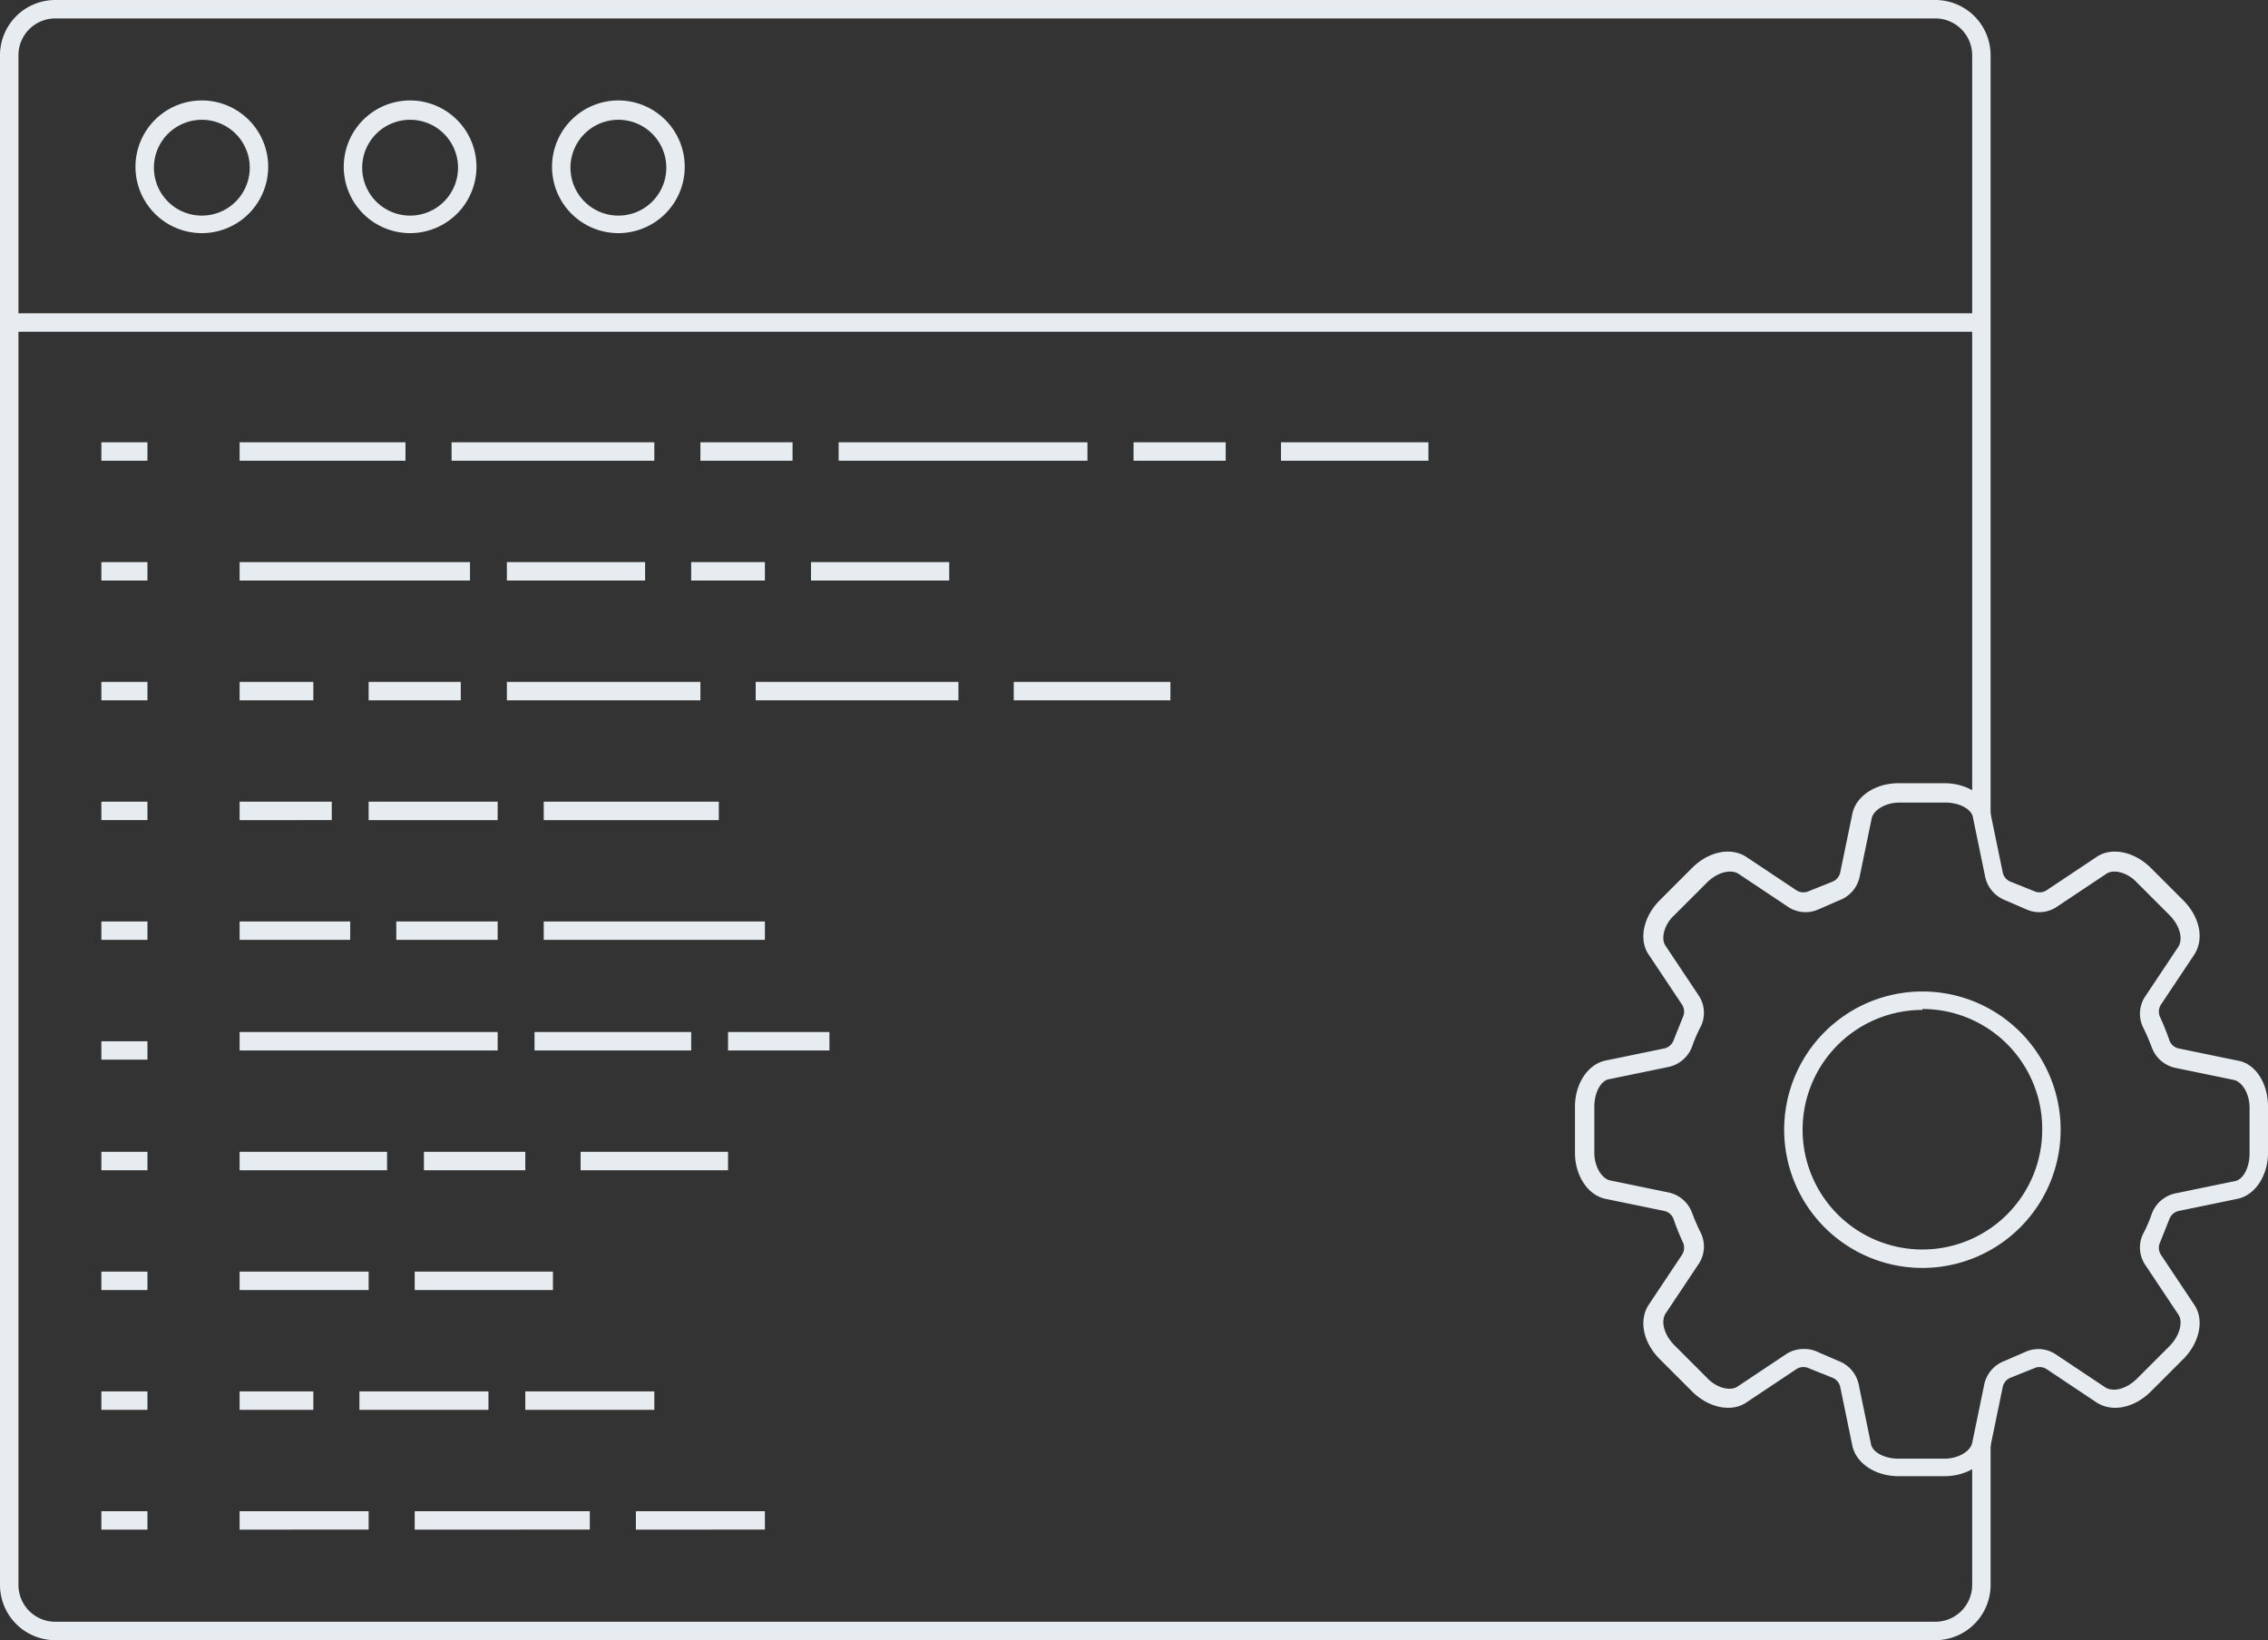 <svg id="web_code2" xmlns="http://www.w3.org/2000/svg" viewBox="0 0 246.1 178">
  <rect x="0" y="0" width="246.1" height="178" fill="#333333" stroke="none"/>
  <path id="window" d="M210 178H6a6 6 0 0 1-6-6V6a6 6 0 0 1 6-6h204a6 6 0 0 1 6 6v166a6 6 0 0 1-6 6zM6 2a4 4 0 0 0-4 4v166a4 4 0 0 0 4 4h204a4 4 0 0 0 4-4V6a4 4 0 0 0-4-4zm208 32H2v2h212zM44.6 25.3a7.2 7.2 0 1 1 7.1-7.3 7.2 7.2 0 0 1-7.1 7.3zm-22.6 0a7.2 7.2 0 1 1 7.1-7.3 7.2 7.2 0 0 1-7.1 7.3zm45.2 0a7.2 7.2 0 1 1 7.1-7.3 7.2 7.2 0 0 1-7.1 7.3zm0-12.3a5.2 5.2 0 1 0 5.1 5.3 5.2 5.2 0 0 0-5.1-5.3zm-22.6 0a5.2 5.2 0 1 0 5.1 5.3 5.2 5.2 0 0 0-5.1-5.3zM22 13a5.2 5.2 0 1 0 5.1 5.3A5.2 5.2 0 0 0 22 13zm192 73.7v71.7a4 4 0 0 0 2-2.3V89a4 4 0 0 0-2-2.3z" fill="#e7ecf1"/>
  <path id="cogwheel" d="M246.1 120.1v5c0 2.5-1.4 4.6-3.3 5l-6.3 1.3a1.4 1.4 0 0 0-1.1.9l-1 2.5a1.4 1.4 0 0 0 .1 1.4l3.6 5.4c1.1 1.6.6 4.1-1.2 5.9l-3.5 3.5c-1.8 1.8-4.2 2.3-5.9 1.2l-5.4-3.6a1.4 1.4 0 0 0-1.4-.1l-2.5 1a1.4 1.4 0 0 0-.9 1.1l-1.3 6.3c-.4 1.9-2.5 3.3-5 3.3h-5c-2.5 0-4.6-1.4-5-3.3l-1.3-6.3a1.4 1.4 0 0 0-.9-1.1l-2.5-1a1.4 1.4 0 0 0-1.4.1l-5.4 3.6c-1.6 1.1-4.1.6-5.9-1.2l-3.5-3.5c-1.8-1.8-2.3-4.2-1.2-5.9l3.6-5.4a1.4 1.4 0 0 0 .1-1.4 26 26 0 0 1-1-2.5 1.4 1.4 0 0 0-1.1-.9l-6.3-1.3c-1.9-.4-3.3-2.5-3.3-5v-5c0-2.5 1.4-4.6 3.3-5l6.3-1.3a1.4 1.4 0 0 0 1.1-.9l1-2.5a1.4 1.4 0 0 0-.1-1.4l-3.6-5.4c-1.1-1.6-.6-4.1 1.2-5.9l3.5-3.5c1.8-1.8 4.2-2.3 5.9-1.2l5.4 3.6a1.4 1.4 0 0 0 1.4.1l2.5-1a1.4 1.4 0 0 0 .9-1.1l1.3-6.3c.4-1.9 2.5-3.3 5-3.3h5c2.5 0 4.6 1.4 5 3.3l1.3 6.3a1.4 1.4 0 0 0 .9 1.1l2.5 1a1.4 1.4 0 0 0 1.4-.1l5.4-3.6c1.6-1.1 4.1-.6 5.9 1.2l3.5 3.5c1.8 1.8 2.3 4.2 1.2 5.9l-3.6 5.4a1.4 1.4 0 0 0-.1 1.4 26 26 0 0 1 1 2.5 1.4 1.4 0 0 0 1.1.9l6.3 1.3c1.9.3 3.3 2.4 3.3 5zm-52.2 26.8l-5.4 3.6c-.8.5-2.3.1-3.3-1l-3.5-3.5c-1.1-1.1-1.5-2.5-1-3.4l3.6-5.4a3.4 3.4 0 0 0 .3-3.3 22.9 22.9 0 0 1-1-2.3 3.5 3.5 0 0 0-2.6-2.2l-6.3-1.3c-.9-.2-1.7-1.5-1.7-3v-5c0-1.5.7-2.9 1.7-3l6.3-1.3a3.5 3.5 0 0 0 2.6-2.2 16 16 0 0 1 1-2.3 3.4 3.4 0 0 0-.3-3.3l-3.6-5.4c-.5-.8-.1-2.3 1-3.3l3.5-3.5c1.1-1.1 2.5-1.5 3.4-1l5.4 3.6a3.4 3.4 0 0 0 3.3.3l2.3-1a3.5 3.5 0 0 0 2.2-2.6l1.3-6.3c.2-.9 1.5-1.7 3-1.7h5c1.5 0 2.9.7 3 1.7l1.3 6.3a3.5 3.5 0 0 0 2.2 2.6l2.3 1a3.4 3.4 0 0 0 3.3-.3l5.4-3.6c.8-.5 2.3-.1 3.3 1l3.5 3.5c1.1 1.1 1.5 2.5 1 3.4l-3.6 5.4a3.4 3.4 0 0 0-.3 3.3 22.9 22.9 0 0 1 1 2.3 3.5 3.5 0 0 0 2.6 2.2l6.3 1.3c.9.2 1.7 1.5 1.7 3v5c0 1.5-.7 2.9-1.7 3l-6.3 1.3a3.5 3.5 0 0 0-2.6 2.2 16 16 0 0 1-1 2.3 3.4 3.4 0 0 0 .3 3.3l3.6 5.4c.5.8.1 2.3-1 3.4l-3.5 3.5c-1.1 1.1-2.5 1.5-3.4 1l-5.4-3.6a3.4 3.4 0 0 0-3.3-.3l-2.3 1a3.5 3.5 0 0 0-2.2 2.6l-1.3 6.3c-.2.9-1.5 1.7-3 1.7h-5c-1.5 0-2.9-.7-3-1.7l-1.3-6.3a3.5 3.5 0 0 0-2.2-2.6l-2.3-1a3.3 3.3 0 0 0-1.4-.3 3.5 3.5 0 0 0-1.9.5zm14.7-9.3a15 15 0 1 1 15-15 15 15 0 0 1-15 15zm0-28a13 13 0 1 0 13 13 13 13 0 0 0-12.9-13.1h-.1z" fill="#e7ecf1" fill-rule="evenodd"/>
  <path id="code" d="M11 100h5v2h-5zm0 13h5v2h-5zm0 12h5v2h-5zm0 13h5v2h-5zm0 13h5v2h-5zm0 13h5v2h-5zm0-116h5v2h-5zm0 13h5v2h-5zm0 13h5v2h-5zm0 13h5v2h-5zm0 0h5v2h-5zm38-39h22v2H49zm27 0h10v2H76zm15 0h27v2H91zm32 0h10v2h-10zm16 0h16v2h-16zM55 61h15v2H55zm20 0h8v2h-8zm13 0h15v2H88zM40 74h10v2H40zm15 0h21v2H55zm27 0h22v2H82zm28 0h17v2h-17zM40 87h14v2H40zm19 0h19v2H59zm-16 13h11v2H43zm15 12h17v2H58zm21 0h11v2H79zm-33 13h11v2H46zm17 0h16v2H63zm-18 13h15v2H45zm-6 13h14v2H39zm6 13h19v2H45zm24 0h14v2H69zm-12-13h14v2H57zm2-51h24v2H59zM26 48h18v2H26zm0 13h25v2H26zm0 13h8v2h-8zm0 13h10v2H26zm0 0h10v2H26zm0 13h12v2H26zm0 12h28v2H26zm0 13h16v2H26zm0 13h14v2H26zm0 13h8v2h-8zm0 13h14v2H26z" fill="#e7ecf1"/>
</svg>
